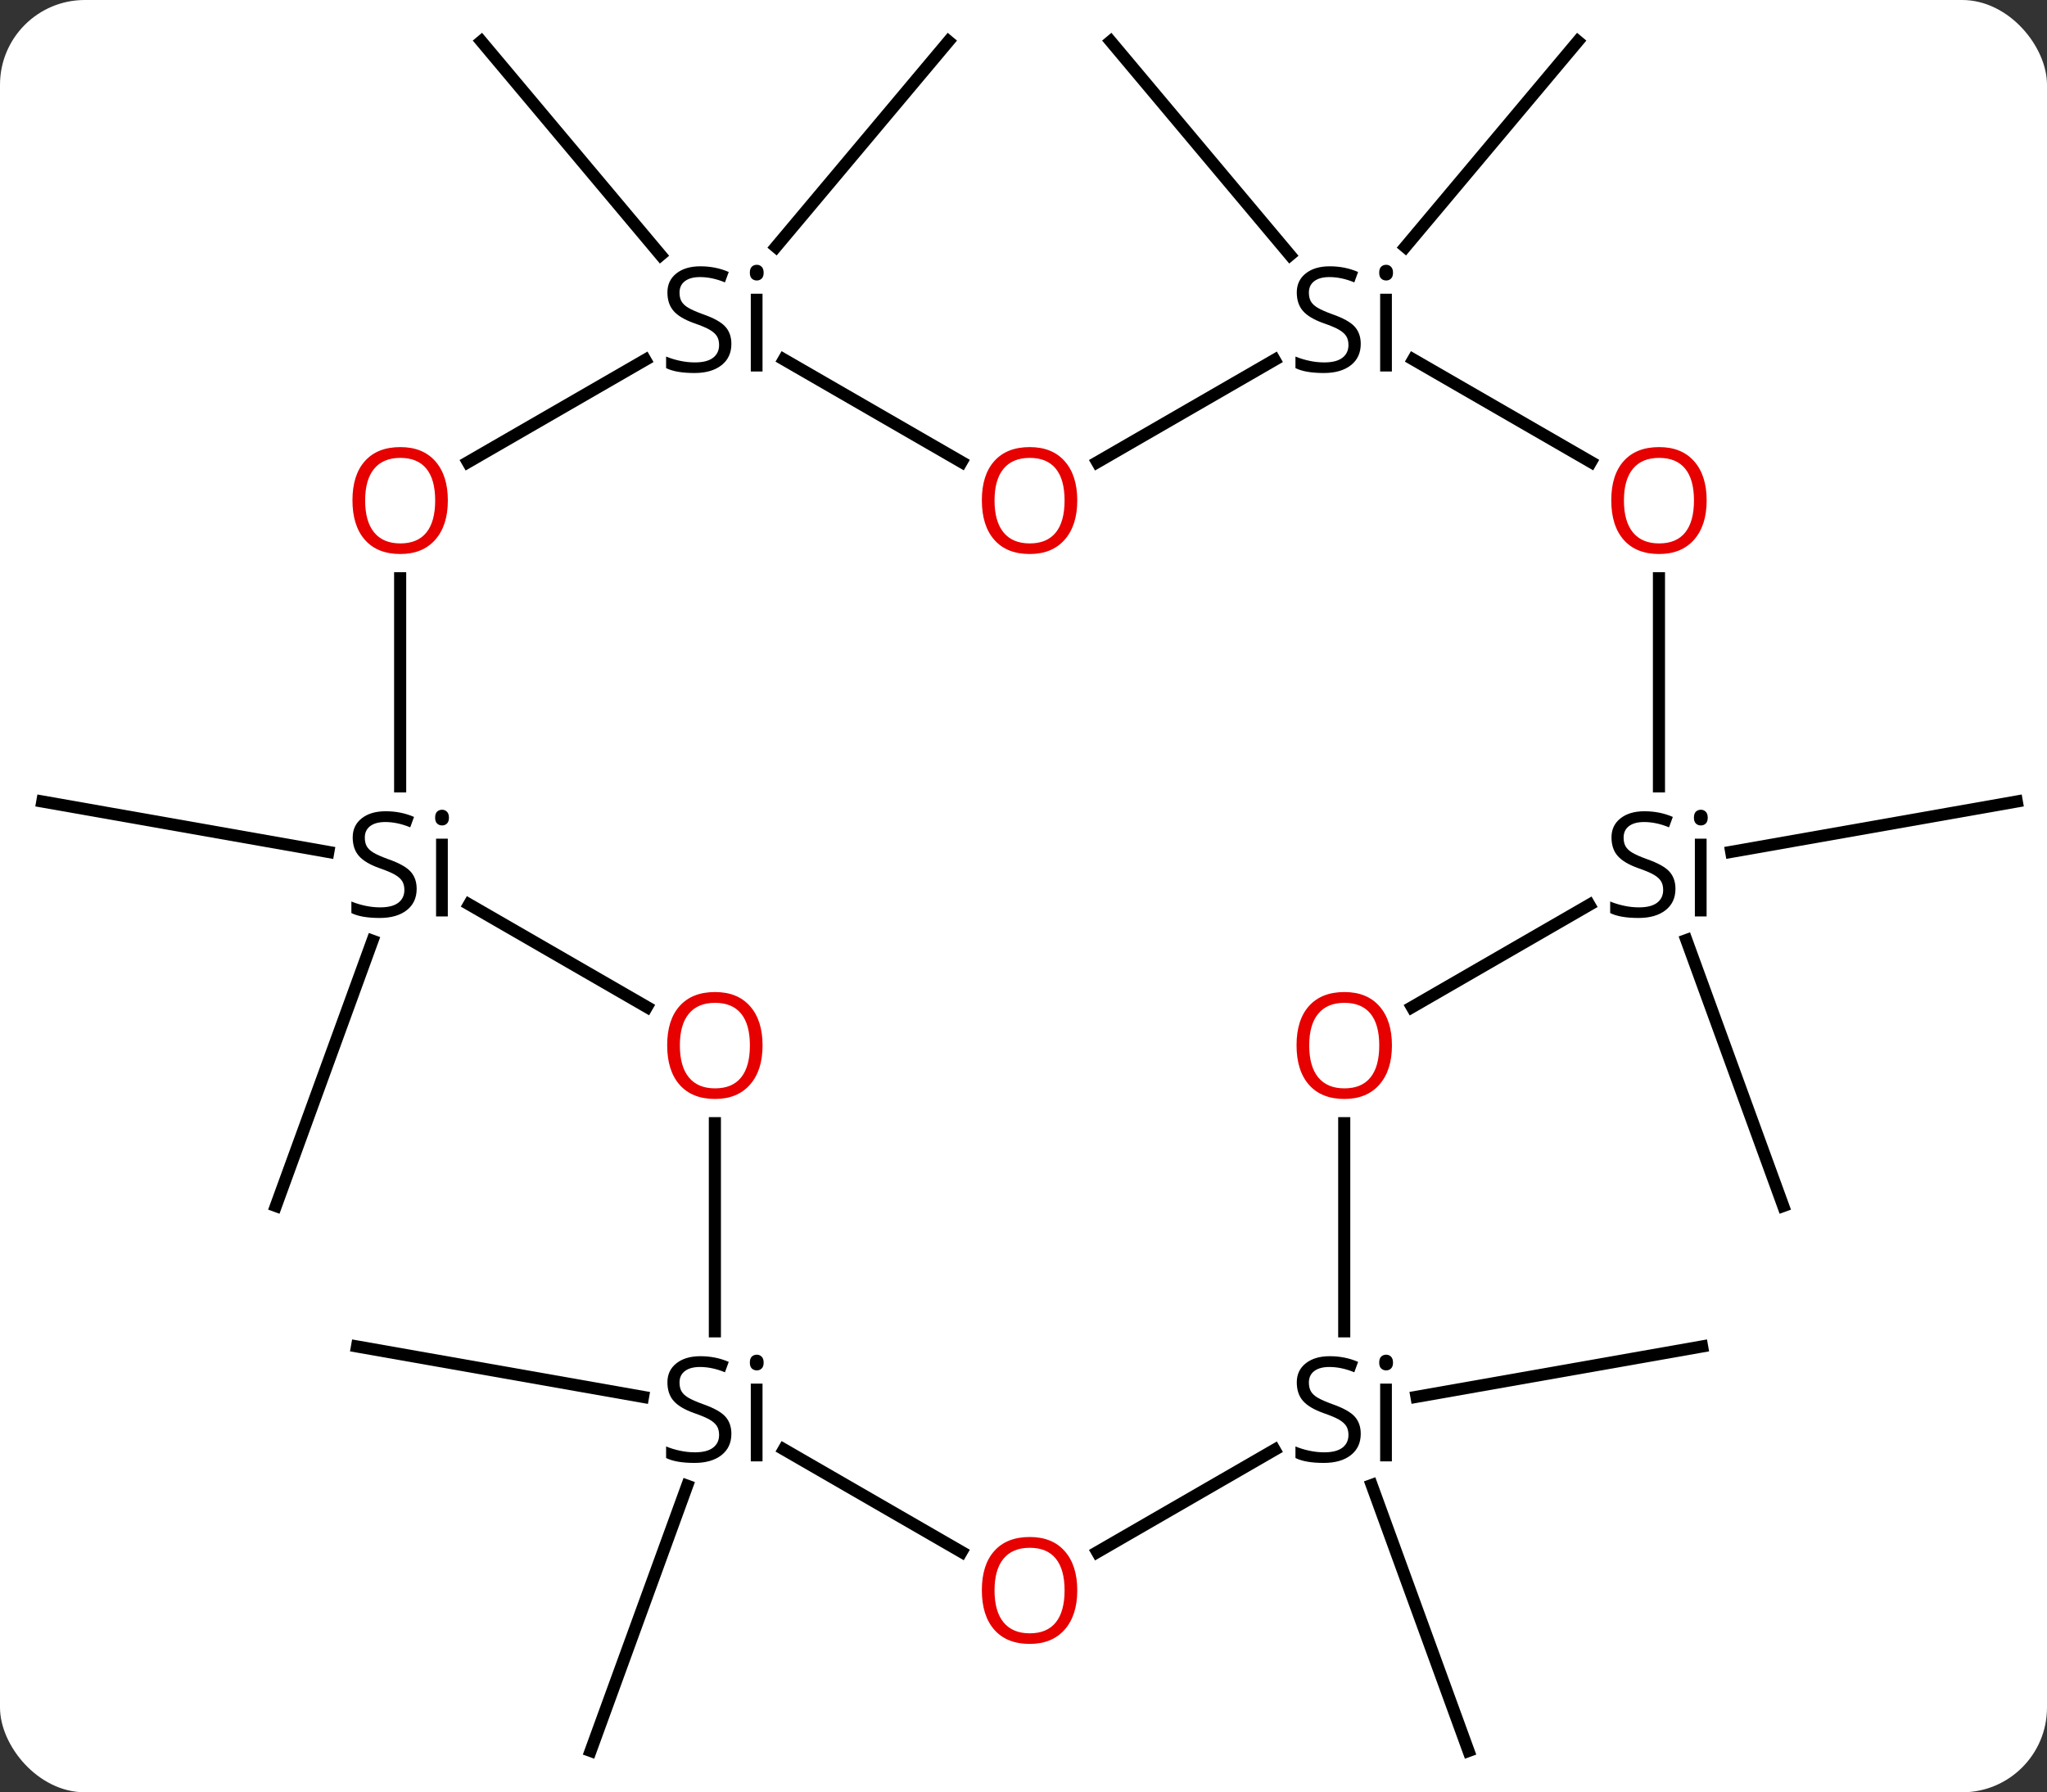 <svg width="169" viewBox="0 0 169 148" style="fill-opacity:1; color-rendering:auto; color-interpolation:auto; text-rendering:auto; stroke:black; stroke-linecap:square; stroke-miterlimit:10; shape-rendering:auto; stroke-opacity:1; fill:black; stroke-dasharray:none; font-weight:normal; stroke-width:1; font-family:'Open Sans'; font-style:normal; stroke-linejoin:miter; font-size:12; stroke-dashoffset:0; image-rendering:auto;" height="148" class="cas-substance-image" xmlns:xlink="http://www.w3.org/1999/xlink" xmlns="http://www.w3.org/2000/svg"><rect x="0" y="0" width="169" height="148" fill="#333333" stroke="none"/><svg class="cas-substance-single-component"><rect y="0" x="0" width="169" stroke="none" ry="7" rx="7" height="148" fill="white" class="cas-substance-group"/><svg y="0" x="0" width="169" viewBox="0 0 169 148" style="fill:black;" height="148" class="cas-substance-single-component-image"><svg><g><g transform="translate(85,74)" style="text-rendering:geometricPrecision; color-rendering:optimizeQuality; color-interpolation:linearRGB; stroke-linecap:butt; image-rendering:optimizeQuality;"><line y2="48.682" y1="70.587" x2="-28.268" x1="-36.24" style="fill:none;"/><line y2="41.35" y1="37.185" x2="-31.912" x1="-55.524" style="fill:none;"/><line y2="41.344" y1="37.185" x2="31.943" x1="55.524" style="fill:none;"/><line y2="48.626" y1="70.587" x2="28.247" x1="36.24" style="fill:none;"/><line y2="3.682" y1="25.587" x2="-54.251" x1="-62.223" style="fill:none;"/><line y2="-3.65" y1="-7.815" x2="-57.895" x1="-81.507" style="fill:none;"/><line y2="-3.656" y1="-7.815" x2="57.926" x1="81.507" style="fill:none;"/><line y2="3.626" y1="25.587" x2="54.23" x1="62.223" style="fill:none;"/><line y2="-52.942" y1="-70.587" x2="-30.459" x1="-45.264" style="fill:none;"/><line y2="-53.611" y1="-70.587" x2="-20.939" x1="-6.696" style="fill:none;"/><line y2="-52.942" y1="-70.587" x2="21.501" x1="6.696" style="fill:none;"/><line y2="-53.611" y1="-70.587" x2="31.021" x1="45.264" style="fill:none;"/><line y2="45.681" y1="54.155" x2="-20.291" x1="-5.614" style="fill:none;"/><line y2="45.714" y1="54.17" x2="20.233" x1="5.588" style="fill:none;"/><line y2="18.748" y1="35.936" x2="-25.98" x1="-25.98" style="fill:none;"/><line y2="18.748" y1="35.936" x2="25.98" x1="25.98" style="fill:none;"/><line y2="0.681" y1="9.155" x2="-46.273" x1="-31.594" style="fill:none;"/><line y2="0.714" y1="9.17" x2="46.216" x1="31.568" style="fill:none;"/><line y2="-26.252" y1="-9.064" x2="-51.963" x1="-51.963" style="fill:none;"/><line y2="-26.252" y1="-9.064" x2="51.963" x1="51.963" style="fill:none;"/><line y2="-44.286" y1="-35.83" x2="-31.727" x1="-46.375" style="fill:none;"/><line y2="-44.319" y1="-35.845" x2="31.67" x1="46.349" style="fill:none;"/><line y2="-35.845" y1="-44.319" x2="-5.614" x1="-20.291" style="fill:none;"/><line y2="-35.83" y1="-44.286" x2="5.588" x1="20.233" style="fill:none;"/></g><g transform="translate(85,74)" style="fill:rgb(230,0,0); text-rendering:geometricPrecision; color-rendering:optimizeQuality; image-rendering:optimizeQuality; font-family:'Open Sans'; stroke:rgb(230,0,0); color-interpolation:linearRGB;"><path style="stroke:none;" d="M3.938 57.326 Q3.938 59.388 2.898 60.568 Q1.859 61.748 0.016 61.748 Q-1.875 61.748 -2.906 60.584 Q-3.938 59.419 -3.938 57.31 Q-3.938 55.216 -2.906 54.068 Q-1.875 52.919 0.016 52.919 Q1.875 52.919 2.906 54.091 Q3.938 55.263 3.938 57.326 ZM-2.891 57.326 Q-2.891 59.06 -2.148 59.966 Q-1.406 60.873 0.016 60.873 Q1.438 60.873 2.164 59.974 Q2.891 59.076 2.891 57.326 Q2.891 55.591 2.164 54.701 Q1.438 53.81 0.016 53.81 Q-1.406 53.81 -2.148 54.709 Q-2.891 55.607 -2.891 57.326 Z"/><path style="fill:black; stroke:none;" d="M-24.617 44.396 Q-24.617 45.521 -25.437 46.162 Q-26.257 46.802 -27.664 46.802 Q-29.195 46.802 -30.007 46.396 L-30.007 45.443 Q-29.476 45.662 -28.859 45.794 Q-28.242 45.927 -27.632 45.927 Q-26.632 45.927 -26.132 45.544 Q-25.632 45.162 -25.632 44.49 Q-25.632 44.052 -25.812 43.763 Q-25.992 43.474 -26.406 43.232 Q-26.82 42.99 -27.679 42.693 Q-28.867 42.271 -29.382 41.685 Q-29.898 41.099 -29.898 40.146 Q-29.898 39.162 -29.156 38.576 Q-28.414 37.99 -27.179 37.99 Q-25.914 37.99 -24.835 38.459 L-25.148 39.318 Q-26.21 38.88 -27.21 38.88 Q-28.007 38.88 -28.453 39.216 Q-28.898 39.552 -28.898 40.162 Q-28.898 40.599 -28.734 40.888 Q-28.57 41.177 -28.179 41.412 Q-27.789 41.646 -26.976 41.943 Q-25.632 42.412 -25.125 42.966 Q-24.617 43.521 -24.617 44.396 ZM-22.046 46.677 L-23.015 46.677 L-23.015 40.255 L-22.046 40.255 L-22.046 46.677 ZM-23.093 38.521 Q-23.093 38.177 -22.929 38.021 Q-22.765 37.865 -22.515 37.865 Q-22.281 37.865 -22.117 38.029 Q-21.953 38.193 -21.953 38.521 Q-21.953 38.849 -22.117 39.005 Q-22.281 39.162 -22.515 39.162 Q-22.765 39.162 -22.929 39.005 Q-23.093 38.849 -23.093 38.521 Z"/><path style="fill:black; stroke:none;" d="M27.343 44.396 Q27.343 45.521 26.523 46.162 Q25.703 46.802 24.296 46.802 Q22.765 46.802 21.953 46.396 L21.953 45.443 Q22.484 45.662 23.101 45.794 Q23.718 45.927 24.328 45.927 Q25.328 45.927 25.828 45.544 Q26.328 45.162 26.328 44.49 Q26.328 44.052 26.148 43.763 Q25.968 43.474 25.554 43.232 Q25.14 42.99 24.281 42.693 Q23.093 42.271 22.578 41.685 Q22.062 41.099 22.062 40.146 Q22.062 39.162 22.804 38.576 Q23.546 37.99 24.781 37.99 Q26.046 37.99 27.125 38.459 L26.812 39.318 Q25.75 38.88 24.75 38.88 Q23.953 38.88 23.507 39.216 Q23.062 39.552 23.062 40.162 Q23.062 40.599 23.226 40.888 Q23.39 41.177 23.781 41.412 Q24.171 41.646 24.984 41.943 Q26.328 42.412 26.835 42.966 Q27.343 43.521 27.343 44.396 ZM29.914 46.677 L28.945 46.677 L28.945 40.255 L29.914 40.255 L29.914 46.677 ZM28.867 38.521 Q28.867 38.177 29.031 38.021 Q29.195 37.865 29.445 37.865 Q29.679 37.865 29.843 38.029 Q30.007 38.193 30.007 38.521 Q30.007 38.849 29.843 39.005 Q29.679 39.162 29.445 39.162 Q29.195 39.162 29.031 39.005 Q28.867 38.849 28.867 38.521 Z"/><path style="stroke:none;" d="M-22.043 12.326 Q-22.043 14.388 -23.082 15.568 Q-24.121 16.748 -25.964 16.748 Q-27.855 16.748 -28.886 15.584 Q-29.918 14.419 -29.918 12.31 Q-29.918 10.216 -28.886 9.068 Q-27.855 7.919 -25.964 7.919 Q-24.105 7.919 -23.074 9.091 Q-22.043 10.263 -22.043 12.326 ZM-28.871 12.326 Q-28.871 14.06 -28.128 14.966 Q-27.386 15.873 -25.964 15.873 Q-24.543 15.873 -23.816 14.974 Q-23.089 14.076 -23.089 12.326 Q-23.089 10.591 -23.816 9.701 Q-24.543 8.81 -25.964 8.81 Q-27.386 8.81 -28.128 9.709 Q-28.871 10.607 -28.871 12.326 Z"/><path style="stroke:none;" d="M29.918 12.326 Q29.918 14.388 28.878 15.568 Q27.839 16.748 25.996 16.748 Q24.105 16.748 23.074 15.584 Q22.043 14.419 22.043 12.31 Q22.043 10.216 23.074 9.068 Q24.105 7.919 25.996 7.919 Q27.855 7.919 28.886 9.091 Q29.918 10.263 29.918 12.326 ZM23.089 12.326 Q23.089 14.06 23.832 14.966 Q24.574 15.873 25.996 15.873 Q27.418 15.873 28.144 14.974 Q28.871 14.076 28.871 12.326 Q28.871 10.591 28.144 9.701 Q27.418 8.81 25.996 8.81 Q24.574 8.81 23.832 9.709 Q23.089 10.607 23.089 12.326 Z"/><path style="fill:black; stroke:none;" d="M-50.6 -0.604 Q-50.6 0.521 -51.42 1.162 Q-52.24 1.802 -53.647 1.802 Q-55.178 1.802 -55.99 1.396 L-55.99 0.443 Q-55.459 0.662 -54.842 0.794 Q-54.225 0.927 -53.615 0.927 Q-52.615 0.927 -52.115 0.544 Q-51.615 0.162 -51.615 -0.51 Q-51.615 -0.948 -51.795 -1.237 Q-51.975 -1.526 -52.389 -1.768 Q-52.803 -2.01 -53.662 -2.307 Q-54.85 -2.729 -55.365 -3.315 Q-55.881 -3.901 -55.881 -4.854 Q-55.881 -5.838 -55.139 -6.424 Q-54.397 -7.01 -53.162 -7.01 Q-51.897 -7.01 -50.819 -6.542 L-51.131 -5.682 Q-52.194 -6.12 -53.194 -6.12 Q-53.99 -6.12 -54.436 -5.784 Q-54.881 -5.448 -54.881 -4.838 Q-54.881 -4.401 -54.717 -4.112 Q-54.553 -3.823 -54.162 -3.588 Q-53.772 -3.354 -52.959 -3.057 Q-51.615 -2.588 -51.108 -2.034 Q-50.6 -1.479 -50.6 -0.604 ZM-48.029 1.677 L-48.998 1.677 L-48.998 -4.745 L-48.029 -4.745 L-48.029 1.677 ZM-49.076 -6.479 Q-49.076 -6.823 -48.912 -6.979 Q-48.748 -7.135 -48.498 -7.135 Q-48.264 -7.135 -48.1 -6.971 Q-47.936 -6.807 -47.936 -6.479 Q-47.936 -6.151 -48.1 -5.995 Q-48.264 -5.838 -48.498 -5.838 Q-48.748 -5.838 -48.912 -5.995 Q-49.076 -6.151 -49.076 -6.479 Z"/><path style="fill:black; stroke:none;" d="M53.326 -0.604 Q53.326 0.521 52.506 1.162 Q51.686 1.802 50.279 1.802 Q48.748 1.802 47.936 1.396 L47.936 0.443 Q48.467 0.662 49.084 0.794 Q49.701 0.927 50.311 0.927 Q51.311 0.927 51.811 0.544 Q52.311 0.162 52.311 -0.51 Q52.311 -0.948 52.131 -1.237 Q51.951 -1.526 51.537 -1.768 Q51.123 -2.01 50.264 -2.307 Q49.076 -2.729 48.561 -3.315 Q48.045 -3.901 48.045 -4.854 Q48.045 -5.838 48.787 -6.424 Q49.529 -7.01 50.764 -7.01 Q52.029 -7.01 53.108 -6.542 L52.795 -5.682 Q51.733 -6.12 50.733 -6.12 Q49.936 -6.12 49.49 -5.784 Q49.045 -5.448 49.045 -4.838 Q49.045 -4.401 49.209 -4.112 Q49.373 -3.823 49.764 -3.588 Q50.154 -3.354 50.967 -3.057 Q52.311 -2.588 52.819 -2.034 Q53.326 -1.479 53.326 -0.604 ZM55.897 1.677 L54.928 1.677 L54.928 -4.745 L55.897 -4.745 L55.897 1.677 ZM54.85 -6.479 Q54.85 -6.823 55.014 -6.979 Q55.178 -7.135 55.428 -7.135 Q55.662 -7.135 55.826 -6.971 Q55.99 -6.807 55.99 -6.479 Q55.99 -6.151 55.826 -5.995 Q55.662 -5.838 55.428 -5.838 Q55.178 -5.838 55.014 -5.995 Q54.85 -6.151 54.85 -6.479 Z"/><path style="stroke:none;" d="M-48.026 -32.674 Q-48.026 -30.612 -49.065 -29.432 Q-50.104 -28.252 -51.947 -28.252 Q-53.838 -28.252 -54.869 -29.416 Q-55.901 -30.581 -55.901 -32.69 Q-55.901 -34.784 -54.869 -35.932 Q-53.838 -37.081 -51.947 -37.081 Q-50.088 -37.081 -49.057 -35.909 Q-48.026 -34.737 -48.026 -32.674 ZM-54.854 -32.674 Q-54.854 -30.94 -54.111 -30.034 Q-53.369 -29.127 -51.947 -29.127 Q-50.526 -29.127 -49.799 -30.026 Q-49.072 -30.924 -49.072 -32.674 Q-49.072 -34.409 -49.799 -35.299 Q-50.526 -36.19 -51.947 -36.19 Q-53.369 -36.19 -54.111 -35.291 Q-54.854 -34.393 -54.854 -32.674 Z"/><path style="stroke:none;" d="M55.901 -32.674 Q55.901 -30.612 54.861 -29.432 Q53.822 -28.252 51.979 -28.252 Q50.088 -28.252 49.057 -29.416 Q48.026 -30.581 48.026 -32.69 Q48.026 -34.784 49.057 -35.932 Q50.088 -37.081 51.979 -37.081 Q53.838 -37.081 54.869 -35.909 Q55.901 -34.737 55.901 -32.674 ZM49.072 -32.674 Q49.072 -30.94 49.815 -30.034 Q50.557 -29.127 51.979 -29.127 Q53.401 -29.127 54.127 -30.026 Q54.854 -30.924 54.854 -32.674 Q54.854 -34.409 54.127 -35.299 Q53.401 -36.19 51.979 -36.19 Q50.557 -36.19 49.815 -35.291 Q49.072 -34.393 49.072 -32.674 Z"/><path style="fill:black; stroke:none;" d="M-24.617 -45.604 Q-24.617 -44.479 -25.437 -43.838 Q-26.257 -43.198 -27.664 -43.198 Q-29.195 -43.198 -30.007 -43.604 L-30.007 -44.557 Q-29.476 -44.338 -28.859 -44.206 Q-28.242 -44.073 -27.632 -44.073 Q-26.632 -44.073 -26.132 -44.456 Q-25.632 -44.838 -25.632 -45.51 Q-25.632 -45.948 -25.812 -46.237 Q-25.992 -46.526 -26.406 -46.768 Q-26.82 -47.01 -27.679 -47.307 Q-28.867 -47.729 -29.382 -48.315 Q-29.898 -48.901 -29.898 -49.854 Q-29.898 -50.838 -29.156 -51.424 Q-28.414 -52.01 -27.179 -52.01 Q-25.914 -52.01 -24.835 -51.541 L-25.148 -50.682 Q-26.21 -51.12 -27.21 -51.12 Q-28.007 -51.12 -28.453 -50.784 Q-28.898 -50.448 -28.898 -49.838 Q-28.898 -49.401 -28.734 -49.112 Q-28.57 -48.823 -28.179 -48.588 Q-27.789 -48.354 -26.976 -48.057 Q-25.632 -47.588 -25.125 -47.034 Q-24.617 -46.479 -24.617 -45.604 ZM-22.046 -43.323 L-23.015 -43.323 L-23.015 -49.745 L-22.046 -49.745 L-22.046 -43.323 ZM-23.093 -51.479 Q-23.093 -51.823 -22.929 -51.979 Q-22.765 -52.135 -22.515 -52.135 Q-22.281 -52.135 -22.117 -51.971 Q-21.953 -51.807 -21.953 -51.479 Q-21.953 -51.151 -22.117 -50.995 Q-22.281 -50.838 -22.515 -50.838 Q-22.765 -50.838 -22.929 -50.995 Q-23.093 -51.151 -23.093 -51.479 Z"/><path style="fill:black; stroke:none;" d="M27.343 -45.604 Q27.343 -44.479 26.523 -43.838 Q25.703 -43.198 24.296 -43.198 Q22.765 -43.198 21.953 -43.604 L21.953 -44.557 Q22.484 -44.338 23.101 -44.206 Q23.718 -44.073 24.328 -44.073 Q25.328 -44.073 25.828 -44.456 Q26.328 -44.838 26.328 -45.51 Q26.328 -45.948 26.148 -46.237 Q25.968 -46.526 25.554 -46.768 Q25.14 -47.01 24.281 -47.307 Q23.093 -47.729 22.578 -48.315 Q22.062 -48.901 22.062 -49.854 Q22.062 -50.838 22.804 -51.424 Q23.546 -52.01 24.781 -52.01 Q26.046 -52.01 27.125 -51.541 L26.812 -50.682 Q25.75 -51.12 24.75 -51.12 Q23.953 -51.12 23.507 -50.784 Q23.062 -50.448 23.062 -49.838 Q23.062 -49.401 23.226 -49.112 Q23.39 -48.823 23.781 -48.588 Q24.171 -48.354 24.984 -48.057 Q26.328 -47.588 26.835 -47.034 Q27.343 -46.479 27.343 -45.604 ZM29.914 -43.323 L28.945 -43.323 L28.945 -49.745 L29.914 -49.745 L29.914 -43.323 ZM28.867 -51.479 Q28.867 -51.823 29.031 -51.979 Q29.195 -52.135 29.445 -52.135 Q29.679 -52.135 29.843 -51.971 Q30.007 -51.807 30.007 -51.479 Q30.007 -51.151 29.843 -50.995 Q29.679 -50.838 29.445 -50.838 Q29.195 -50.838 29.031 -50.995 Q28.867 -51.151 28.867 -51.479 Z"/><path style="stroke:none;" d="M3.938 -32.674 Q3.938 -30.612 2.898 -29.432 Q1.859 -28.252 0.016 -28.252 Q-1.875 -28.252 -2.906 -29.416 Q-3.938 -30.581 -3.938 -32.69 Q-3.938 -34.784 -2.906 -35.932 Q-1.875 -37.081 0.016 -37.081 Q1.875 -37.081 2.906 -35.909 Q3.938 -34.737 3.938 -32.674 ZM-2.891 -32.674 Q-2.891 -30.94 -2.148 -30.034 Q-1.406 -29.127 0.016 -29.127 Q1.438 -29.127 2.164 -30.026 Q2.891 -30.924 2.891 -32.674 Q2.891 -34.409 2.164 -35.299 Q1.438 -36.19 0.016 -36.19 Q-1.406 -36.19 -2.148 -35.291 Q-2.891 -34.393 -2.891 -32.674 Z"/></g></g></svg></svg></svg></svg>